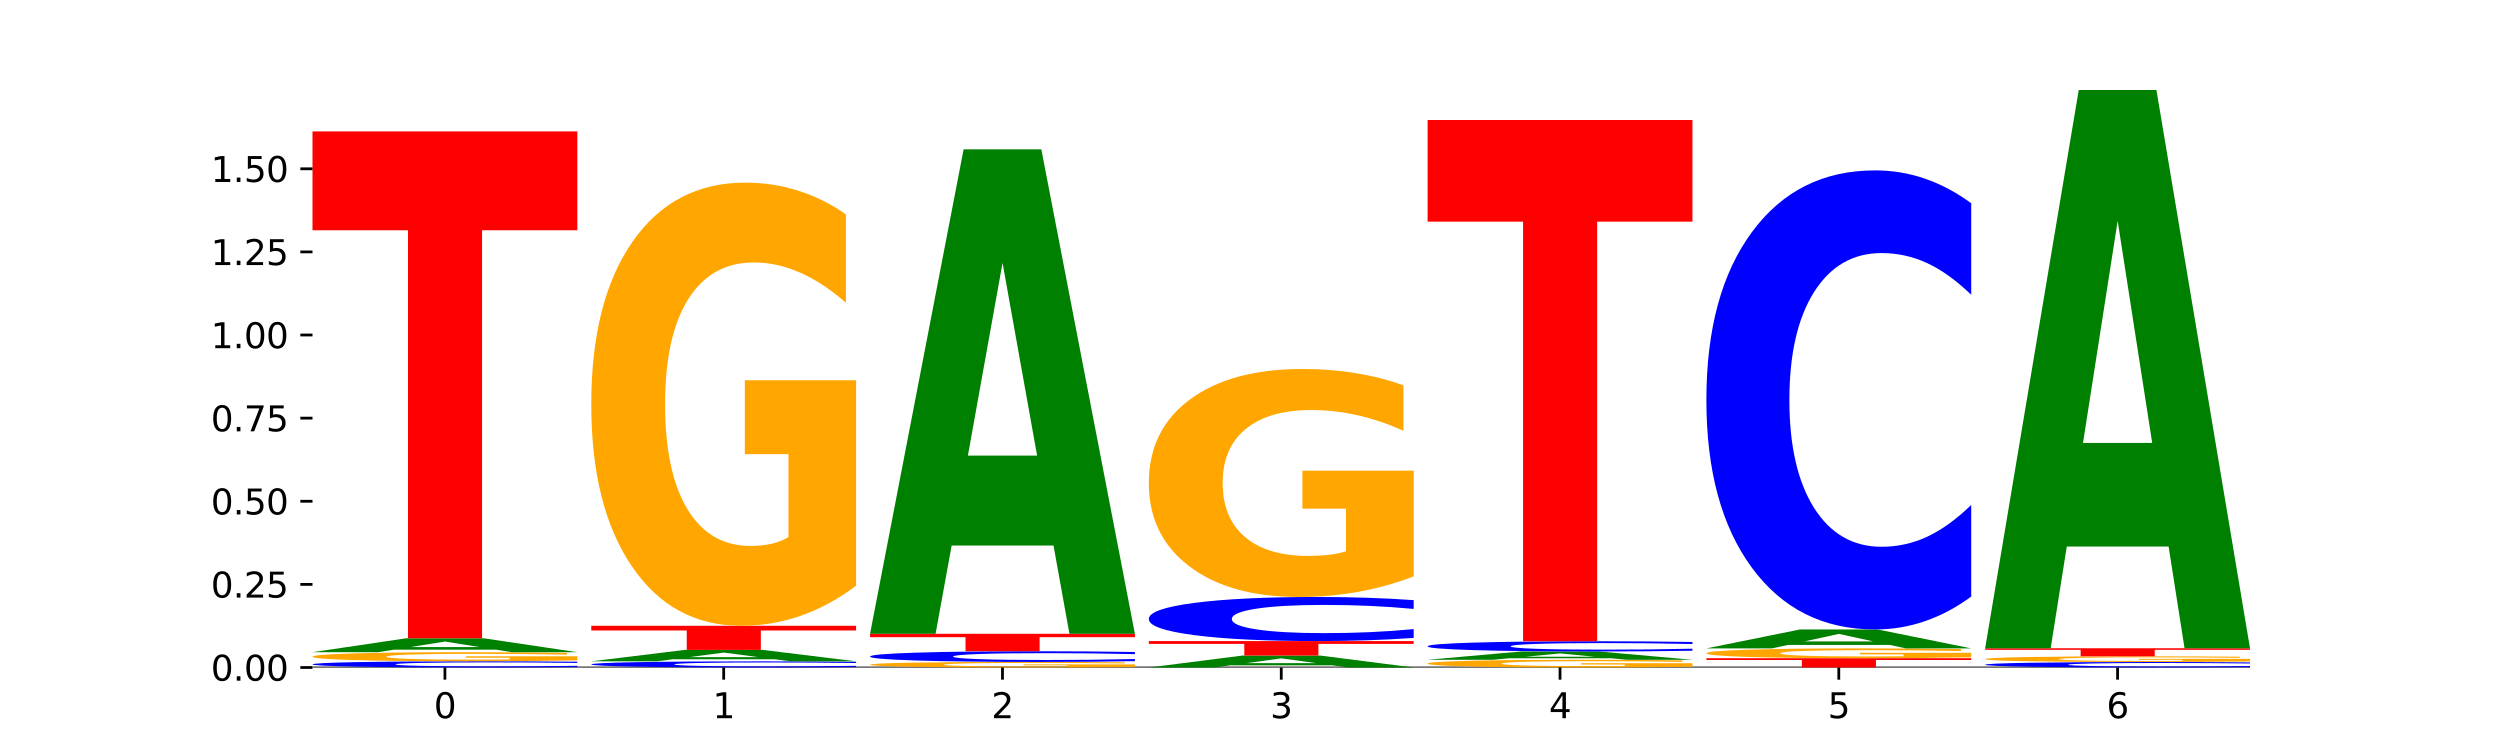 <?xml version="1.0" encoding="utf-8" standalone="no"?>
<!DOCTYPE svg PUBLIC "-//W3C//DTD SVG 1.1//EN"
  "http://www.w3.org/Graphics/SVG/1.1/DTD/svg11.dtd">
<svg xmlns:xlink="http://www.w3.org/1999/xlink" width="720pt" height="216pt" viewBox="0 0 720 216" xmlns="http://www.w3.org/2000/svg" version="1.1">
 <defs>
  <style type="text/css">*{stroke-linejoin: round; stroke-linecap: butt}</style>
 </defs>
 <g id="figure_1">
  <g id="patch_1">
   <path d="M 0 216 
L 720 216 
L 720 0 
L 0 0 
z
" style="fill: #ffffff"/>
  </g>
  <g id="axes_1">
   <g id="patch_2">
    <path d="M 90 192.24 
L 648 192.24 
L 648 25.92 
L 90 25.92 
z
" style="fill: #ffffff"/>
   </g>
   <g id="line2d_1">
    <path d="M 90 192.24 
L 648 192.24 
" clip-path="url(#p703cedc207)" style="fill: none; stroke: #000000; stroke-width: 0.5; stroke-linecap: square"/>
   </g>
   <g id="patch_3">
    <path d="M 166.273 192.111 
Q 159.893 192.175 152.994 192.207 
Q 146.095 192.24 138.581 192.24 
Q 116.174 192.24 103.087 191.998 
Q 90 191.756 90 191.342 
Q 90 190.927 103.087 190.685 
Q 116.174 190.443 138.581 190.443 
Q 146.095 190.443 152.994 190.476 
Q 159.893 190.508 166.273 190.572 
L 166.273 190.93 
Q 159.836 190.846 153.59 190.806 
Q 147.344 190.767 140.445 190.767 
Q 128.069 190.767 120.978 190.92 
Q 113.906 191.073 113.906 191.342 
Q 113.906 191.61 120.978 191.763 
Q 128.069 191.916 140.445 191.916 
Q 147.344 191.916 153.59 191.877 
Q 159.836 191.837 166.273 191.753 
L 166.273 192.111 
z
" clip-path="url(#p703cedc207)" style="fill: #0000ff"/>
   </g>
   <g id="patch_4">
    <path d="M 166.273 190.207 
Q 158.581 190.325 150.308 190.385 
Q 142.034 190.443 133.214 190.443 
Q 113.282 190.443 101.641 190.091 
Q 90 189.739 90 189.138 
Q 90 188.529 101.846 188.179 
Q 113.709 187.83 134.342 187.83 
Q 142.291 187.83 149.573 187.878 
Q 156.872 187.925 163.333 188.017 
L 163.333 188.538 
Q 156.667 188.419 150.068 188.36 
Q 143.47 188.301 136.838 188.301 
Q 124.564 188.301 117.914 188.518 
Q 111.265 188.734 111.265 189.138 
Q 111.265 189.537 117.675 189.755 
Q 124.085 189.973 135.88 189.973 
Q 139.094 189.973 141.846 189.96 
Q 144.598 189.947 146.786 189.92 
L 146.786 189.431 
L 134.222 189.431 
L 134.222 188.996 
L 166.273 188.996 
L 166.273 190.207 
z
" clip-path="url(#p703cedc207)" style="fill: #ffa600"/>
   </g>
   <g id="patch_5">
    <path d="M 142.835 187.101 
L 113.501 187.101 
L 108.87 187.83 
L 90 187.83 
L 116.948 183.828 
L 139.326 183.828 
L 166.273 187.83 
L 147.419 187.83 
L 142.835 187.101 
z
M 118.18 186.358 
L 138.109 186.358 
L 128.16 184.767 
L 118.18 186.358 
z
" clip-path="url(#p703cedc207)" style="fill: #008000"/>
   </g>
   <g id="patch_6">
    <path d="M 90 37.837 
L 166.273 37.837 
L 166.273 66.309 
L 138.833 66.309 
L 138.833 183.828 
L 117.494 183.828 
L 117.494 66.309 
L 90 66.309 
L 90 37.837 
z
" clip-path="url(#p703cedc207)" style="fill: #ff0000"/>
   </g>
   <g id="patch_7">
    <path d="M 246.561 192.113 
Q 240.181 192.176 233.282 192.208 
Q 226.383 192.24 218.869 192.24 
Q 196.462 192.24 183.375 192.001 
Q 170.288 191.763 170.288 191.354 
Q 170.288 190.944 183.375 190.706 
Q 196.462 190.467 218.869 190.467 
Q 226.383 190.467 233.282 190.5 
Q 240.181 190.531 246.561 190.594 
L 246.561 190.948 
Q 240.123 190.864 233.878 190.825 
Q 227.632 190.787 220.733 190.787 
Q 208.357 190.787 201.266 190.938 
Q 194.194 191.089 194.194 191.354 
Q 194.194 191.619 201.266 191.77 
Q 208.357 191.921 220.733 191.921 
Q 227.632 191.921 233.878 191.882 
Q 240.123 191.843 246.561 191.759 
L 246.561 192.113 
z
" clip-path="url(#p703cedc207)" style="fill: #0000ff"/>
   </g>
   <g id="patch_8">
    <path d="M 223.122 189.866 
L 193.789 189.866 
L 189.157 190.467 
L 170.288 190.467 
L 197.235 187.168 
L 219.614 187.168 
L 246.561 190.467 
L 227.707 190.467 
L 223.122 189.866 
z
M 198.467 189.254 
L 218.397 189.254 
L 208.448 187.942 
L 198.467 189.254 
z
" clip-path="url(#p703cedc207)" style="fill: #008000"/>
   </g>
   <g id="patch_9">
    <path d="M 170.288 180.226 
L 246.561 180.226 
L 246.561 181.58 
L 219.12 181.58 
L 219.12 187.168 
L 197.782 187.168 
L 197.782 181.58 
L 170.288 181.58 
L 170.288 180.226 
z
" clip-path="url(#p703cedc207)" style="fill: #ff0000"/>
   </g>
   <g id="patch_10">
    <path d="M 246.561 168.678 
Q 238.869 174.452 230.595 177.352 
Q 222.322 180.226 213.501 180.226 
Q 193.57 180.226 181.929 163.036 
Q 170.288 145.847 170.288 116.451 
Q 170.288 86.712 182.134 69.654 
Q 193.997 52.597 214.63 52.597 
Q 222.578 52.597 229.86 54.917 
Q 237.159 57.21 243.621 61.745 
L 243.621 87.186 
Q 236.954 81.36 230.356 78.486 
Q 223.758 75.586 217.125 75.586 
Q 204.852 75.586 198.202 86.185 
Q 191.553 96.757 191.553 116.451 
Q 191.553 135.96 197.963 146.611 
Q 204.373 157.236 216.168 157.236 
Q 219.382 157.236 222.134 156.63 
Q 224.886 155.997 227.074 154.679 
L 227.074 130.793 
L 214.51 130.793 
L 214.51 109.517 
L 246.561 109.517 
L 246.561 168.678 
z
" clip-path="url(#p703cedc207)" style="fill: #ffa600"/>
   </g>
   <g id="patch_11">
    <path d="M 326.849 192.095 
Q 319.157 192.167 310.883 192.204 
Q 302.61 192.24 293.789 192.24 
Q 273.858 192.24 262.217 192.024 
Q 250.576 191.808 250.576 191.438 
Q 250.576 191.064 262.422 190.849 
Q 274.285 190.635 294.917 190.635 
Q 302.866 190.635 310.148 190.664 
Q 317.447 190.693 323.909 190.75 
L 323.909 191.07 
Q 317.242 190.997 310.644 190.961 
Q 304.046 190.924 297.413 190.924 
Q 285.14 190.924 278.49 191.057 
Q 271.84 191.19 271.84 191.438 
Q 271.84 191.683 278.251 191.817 
Q 284.661 191.951 296.456 191.951 
Q 299.669 191.951 302.422 191.943 
Q 305.174 191.935 307.362 191.919 
L 307.362 191.618 
L 294.798 191.618 
L 294.798 191.351 
L 326.849 191.351 
L 326.849 192.095 
z
" clip-path="url(#p703cedc207)" style="fill: #ffa600"/>
   </g>
   <g id="patch_12">
    <path d="M 326.849 190.414 
Q 320.469 190.524 313.57 190.579 
Q 306.671 190.635 299.157 190.635 
Q 276.749 190.635 263.663 190.22 
Q 250.576 189.806 250.576 189.097 
Q 250.576 188.385 263.663 187.971 
Q 276.749 187.556 299.157 187.556 
Q 306.671 187.556 313.57 187.612 
Q 320.469 187.668 326.849 187.777 
L 326.849 188.391 
Q 320.411 188.246 314.166 188.178 
Q 307.92 188.111 301.021 188.111 
Q 288.645 188.111 281.554 188.374 
Q 274.482 188.636 274.482 189.097 
Q 274.482 189.556 281.554 189.818 
Q 288.645 190.08 301.021 190.08 
Q 307.92 190.08 314.166 190.013 
Q 320.411 189.945 326.849 189.8 
L 326.849 190.414 
z
" clip-path="url(#p703cedc207)" style="fill: #0000ff"/>
   </g>
   <g id="patch_13">
    <path d="M 250.576 182.531 
L 326.849 182.531 
L 326.849 183.511 
L 299.408 183.511 
L 299.408 187.556 
L 278.069 187.556 
L 278.069 183.511 
L 250.576 183.511 
L 250.576 182.531 
z
" clip-path="url(#p703cedc207)" style="fill: #ff0000"/>
   </g>
   <g id="patch_14">
    <path d="M 303.41 157.113 
L 274.077 157.113 
L 269.445 182.531 
L 250.576 182.531 
L 277.523 43.001 
L 299.901 43.001 
L 326.849 182.531 
L 307.995 182.531 
L 303.41 157.113 
z
M 278.755 131.216 
L 298.685 131.216 
L 288.736 75.715 
L 278.755 131.216 
z
" clip-path="url(#p703cedc207)" style="fill: #008000"/>
   </g>
   <g id="patch_15">
    <path d="M 383.698 191.613 
L 354.364 191.613 
L 349.733 192.24 
L 330.863 192.24 
L 357.811 188.799 
L 380.189 188.799 
L 407.137 192.24 
L 388.283 192.24 
L 383.698 191.613 
z
M 359.043 190.975 
L 378.973 190.975 
L 369.023 189.606 
L 359.043 190.975 
z
" clip-path="url(#p703cedc207)" style="fill: #008000"/>
   </g>
   <g id="patch_16">
    <path d="M 330.863 184.631 
L 407.137 184.631 
L 407.137 185.444 
L 379.696 185.444 
L 379.696 188.799 
L 358.357 188.799 
L 358.357 185.444 
L 330.863 185.444 
L 330.863 184.631 
z
" clip-path="url(#p703cedc207)" style="fill: #ff0000"/>
   </g>
   <g id="patch_17">
    <path d="M 407.137 183.72 
Q 400.757 184.172 393.858 184.4 
Q 386.959 184.631 379.445 184.631 
Q 357.037 184.631 343.95 182.92 
Q 330.863 181.209 330.863 178.284 
Q 330.863 175.347 343.95 173.639 
Q 357.037 171.929 379.445 171.929 
Q 386.959 171.929 393.858 172.159 
Q 400.757 172.388 407.137 172.839 
L 407.137 175.371 
Q 400.699 174.773 394.453 174.495 
Q 388.208 174.217 381.309 174.217 
Q 368.933 174.217 361.842 175.3 
Q 354.77 176.381 354.77 178.284 
Q 354.77 180.178 361.842 181.262 
Q 368.933 182.343 381.309 182.343 
Q 388.208 182.343 394.453 182.065 
Q 400.699 181.784 407.137 181.186 
L 407.137 183.72 
z
" clip-path="url(#p703cedc207)" style="fill: #0000ff"/>
   </g>
   <g id="patch_18">
    <path d="M 407.137 165.987 
Q 399.444 168.958 391.171 170.45 
Q 382.897 171.929 374.077 171.929 
Q 354.145 171.929 342.504 163.085 
Q 330.863 154.241 330.863 139.117 
Q 330.863 123.817 342.709 115.041 
Q 354.573 106.265 375.205 106.265 
Q 383.154 106.265 390.436 107.458 
Q 397.735 108.638 404.197 110.971 
L 404.197 124.061 
Q 397.53 121.063 390.932 119.585 
Q 384.333 118.093 377.701 118.093 
Q 365.427 118.093 358.778 123.545 
Q 352.128 128.985 352.128 139.117 
Q 352.128 149.154 358.538 154.634 
Q 364.949 160.101 376.744 160.101 
Q 379.957 160.101 382.709 159.789 
Q 385.462 159.463 387.65 158.785 
L 387.65 146.496 
L 375.085 146.496 
L 375.085 135.55 
L 407.137 135.55 
L 407.137 165.987 
z
" clip-path="url(#p703cedc207)" style="fill: #ffa600"/>
   </g>
   <g id="patch_19">
    <path d="M 487.424 192.039 
Q 479.732 192.139 471.459 192.19 
Q 463.185 192.24 454.365 192.24 
Q 434.433 192.24 422.792 191.94 
Q 411.151 191.641 411.151 191.129 
Q 411.151 190.611 422.997 190.313 
Q 434.86 190.016 455.493 190.016 
Q 463.442 190.016 470.724 190.057 
Q 478.023 190.096 484.484 190.175 
L 484.484 190.619 
Q 477.818 190.517 471.219 190.467 
Q 464.621 190.417 457.989 190.417 
Q 445.715 190.417 439.066 190.601 
Q 432.416 190.786 432.416 191.129 
Q 432.416 191.469 438.826 191.654 
Q 445.236 191.839 457.031 191.839 
Q 460.245 191.839 462.997 191.829 
Q 465.749 191.818 467.937 191.795 
L 467.937 191.379 
L 455.373 191.379 
L 455.373 191.008 
L 487.424 191.008 
L 487.424 192.039 
z
" clip-path="url(#p703cedc207)" style="fill: #ffa600"/>
   </g>
   <g id="patch_20">
    <path d="M 463.986 189.581 
L 434.652 189.581 
L 430.021 190.016 
L 411.151 190.016 
L 438.099 187.625 
L 460.477 187.625 
L 487.424 190.016 
L 468.571 190.016 
L 463.986 189.581 
z
M 439.331 189.137 
L 459.261 189.137 
L 449.311 188.186 
L 439.331 189.137 
z
" clip-path="url(#p703cedc207)" style="fill: #008000"/>
   </g>
   <g id="patch_21">
    <path d="M 487.424 187.414 
Q 481.044 187.519 474.145 187.572 
Q 467.246 187.625 459.732 187.625 
Q 437.325 187.625 424.238 187.228 
Q 411.151 186.832 411.151 186.153 
Q 411.151 185.472 424.238 185.076 
Q 437.325 184.679 459.732 184.679 
Q 467.246 184.679 474.145 184.732 
Q 481.044 184.785 487.424 184.89 
L 487.424 185.477 
Q 480.987 185.338 474.741 185.274 
Q 468.495 185.209 461.596 185.209 
Q 449.221 185.209 442.129 185.461 
Q 435.057 185.712 435.057 186.153 
Q 435.057 186.592 442.129 186.844 
Q 449.221 187.095 461.596 187.095 
Q 468.495 187.095 474.741 187.03 
Q 480.987 186.965 487.424 186.826 
L 487.424 187.414 
z
" clip-path="url(#p703cedc207)" style="fill: #0000ff"/>
   </g>
   <g id="patch_22">
    <path d="M 411.151 34.56 
L 487.424 34.56 
L 487.424 63.838 
L 459.984 63.838 
L 459.984 184.679 
L 438.645 184.679 
L 438.645 63.838 
L 411.151 63.838 
L 411.151 34.56 
z
" clip-path="url(#p703cedc207)" style="fill: #ff0000"/>
   </g>
   <g id="patch_23">
    <path d="M 491.439 189.564 
L 567.712 189.564 
L 567.712 190.086 
L 540.272 190.086 
L 540.272 192.24 
L 518.933 192.24 
L 518.933 190.086 
L 491.439 190.086 
L 491.439 189.564 
z
" clip-path="url(#p703cedc207)" style="fill: #ff0000"/>
   </g>
   <g id="patch_24">
    <path d="M 567.712 189.309 
Q 560.02 189.437 551.746 189.501 
Q 543.473 189.564 534.652 189.564 
Q 514.721 189.564 503.08 189.184 
Q 491.439 188.803 491.439 188.152 
Q 491.439 187.493 503.285 187.115 
Q 515.148 186.737 535.781 186.737 
Q 543.729 186.737 551.011 186.789 
Q 558.311 186.84 564.772 186.94 
L 564.772 187.504 
Q 558.105 187.375 551.507 187.311 
Q 544.909 187.247 538.276 187.247 
Q 526.003 187.247 519.353 187.481 
Q 512.704 187.716 512.704 188.152 
Q 512.704 188.584 519.114 188.82 
Q 525.524 189.055 537.319 189.055 
Q 540.533 189.055 543.285 189.042 
Q 546.037 189.028 548.225 188.999 
L 548.225 188.469 
L 535.661 188.469 
L 535.661 187.998 
L 567.712 187.998 
L 567.712 189.309 
z
" clip-path="url(#p703cedc207)" style="fill: #ffa600"/>
   </g>
   <g id="patch_25">
    <path d="M 544.273 185.744 
L 514.94 185.744 
L 510.308 186.737 
L 491.439 186.737 
L 518.386 181.285 
L 540.765 181.285 
L 567.712 186.737 
L 548.858 186.737 
L 544.273 185.744 
z
M 519.618 184.732 
L 539.548 184.732 
L 529.599 182.564 
L 519.618 184.732 
z
" clip-path="url(#p703cedc207)" style="fill: #008000"/>
   </g>
   <g id="patch_26">
    <path d="M 567.712 171.808 
Q 561.332 176.506 554.433 178.882 
Q 547.534 181.285 540.02 181.285 
Q 517.613 181.285 504.526 163.478 
Q 491.439 145.671 491.439 115.218 
Q 491.439 84.657 504.526 66.877 
Q 517.613 49.07 540.02 49.07 
Q 547.534 49.07 554.433 51.473 
Q 561.332 53.849 567.712 58.547 
L 567.712 84.903 
Q 561.274 78.676 555.029 75.781 
Q 548.783 72.886 541.884 72.886 
Q 529.508 72.886 522.417 84.165 
Q 515.345 95.418 515.345 115.218 
Q 515.345 134.937 522.417 146.217 
Q 529.508 157.47 541.884 157.47 
Q 548.783 157.47 555.029 154.574 
Q 561.274 151.652 567.712 145.425 
L 567.712 171.808 
z
" clip-path="url(#p703cedc207)" style="fill: #0000ff"/>
   </g>
   <g id="patch_27">
    <path d="M 648 192.127 
Q 641.62 192.183 634.721 192.211 
Q 627.822 192.24 620.308 192.24 
Q 597.901 192.24 584.814 192.027 
Q 571.727 191.813 571.727 191.449 
Q 571.727 191.083 584.814 190.87 
Q 597.901 190.657 620.308 190.657 
Q 627.822 190.657 634.721 190.685 
Q 641.62 190.714 648 190.77 
L 648 191.086 
Q 641.562 191.011 635.317 190.977 
Q 629.071 190.942 622.172 190.942 
Q 609.796 190.942 602.705 191.077 
Q 595.633 191.212 595.633 191.449 
Q 595.633 191.685 602.705 191.82 
Q 609.796 191.955 622.172 191.955 
Q 629.071 191.955 635.317 191.92 
Q 641.562 191.885 648 191.811 
L 648 192.127 
z
" clip-path="url(#p703cedc207)" style="fill: #0000ff"/>
   </g>
   <g id="patch_28">
    <path d="M 648 190.508 
Q 640.308 190.582 632.034 190.62 
Q 623.761 190.657 614.94 190.657 
Q 595.009 190.657 583.368 190.435 
Q 571.727 190.214 571.727 189.836 
Q 571.727 189.453 583.573 189.234 
Q 595.436 189.015 616.068 189.015 
Q 624.017 189.015 631.299 189.044 
Q 638.598 189.074 645.06 189.132 
L 645.06 189.46 
Q 638.393 189.385 631.795 189.348 
Q 625.197 189.31 618.564 189.31 
Q 606.291 189.31 599.641 189.447 
Q 592.992 189.583 592.992 189.836 
Q 592.992 190.087 599.402 190.224 
Q 605.812 190.361 617.607 190.361 
Q 620.821 190.361 623.573 190.353 
Q 626.325 190.345 628.513 190.328 
L 628.513 190.021 
L 615.949 190.021 
L 615.949 189.747 
L 648 189.747 
L 648 190.508 
z
" clip-path="url(#p703cedc207)" style="fill: #ffa600"/>
   </g>
   <g id="patch_29">
    <path d="M 571.727 186.698 
L 648 186.698 
L 648 187.15 
L 620.559 187.15 
L 620.559 189.015 
L 599.221 189.015 
L 599.221 187.15 
L 571.727 187.15 
L 571.727 186.698 
z
" clip-path="url(#p703cedc207)" style="fill: #ff0000"/>
   </g>
   <g id="patch_30">
    <path d="M 624.561 157.409 
L 595.228 157.409 
L 590.596 186.698 
L 571.727 186.698 
L 598.674 25.92 
L 621.052 25.92 
L 648 186.698 
L 629.146 186.698 
L 624.561 157.409 
z
M 599.906 127.569 
L 619.836 127.569 
L 609.887 63.616 
L 599.906 127.569 
z
" clip-path="url(#p703cedc207)" style="fill: #008000"/>
   </g>
   <g id="matplotlib.axis_1">
    <g id="xtick_1">
     <g id="line2d_2">
      <defs>
       <path id="m2d4a7f9620" d="M 0 0 
L 0 3.5 
" style="stroke: #000000; stroke-width: 0.8"/>
      </defs>
      <g>
       <use xlink:href="#m2d4a7f9620" x="128.137" y="192.24" style="stroke: #000000; stroke-width: 0.8"/>
      </g>
     </g>
     <g id="text_1">
      <!-- 0 -->
      <g transform="translate(124.955 206.838) scale(0.1 -0.1)">
       <defs>
        <path id="DejaVuSans-30" d="M 2034 4250 
Q 1547 4250 1301 3770 
Q 1056 3291 1056 2328 
Q 1056 1369 1301 889 
Q 1547 409 2034 409 
Q 2525 409 2770 889 
Q 3016 1369 3016 2328 
Q 3016 3291 2770 3770 
Q 2525 4250 2034 4250 
z
M 2034 4750 
Q 2819 4750 3233 4129 
Q 3647 3509 3647 2328 
Q 3647 1150 3233 529 
Q 2819 -91 2034 -91 
Q 1250 -91 836 529 
Q 422 1150 422 2328 
Q 422 3509 836 4129 
Q 1250 4750 2034 4750 
z
" transform="scale(0.016)"/>
       </defs>
       <use xlink:href="#DejaVuSans-30"/>
      </g>
     </g>
    </g>
    <g id="xtick_2">
     <g id="line2d_3">
      <g>
       <use xlink:href="#m2d4a7f9620" x="208.424" y="192.24" style="stroke: #000000; stroke-width: 0.8"/>
      </g>
     </g>
     <g id="text_2">
      <!-- 1 -->
      <g transform="translate(205.243 206.838) scale(0.1 -0.1)">
       <defs>
        <path id="DejaVuSans-31" d="M 794 531 
L 1825 531 
L 1825 4091 
L 703 3866 
L 703 4441 
L 1819 4666 
L 2450 4666 
L 2450 531 
L 3481 531 
L 3481 0 
L 794 0 
L 794 531 
z
" transform="scale(0.016)"/>
       </defs>
       <use xlink:href="#DejaVuSans-31"/>
      </g>
     </g>
    </g>
    <g id="xtick_3">
     <g id="line2d_4">
      <g>
       <use xlink:href="#m2d4a7f9620" x="288.712" y="192.24" style="stroke: #000000; stroke-width: 0.8"/>
      </g>
     </g>
     <g id="text_3">
      <!-- 2 -->
      <g transform="translate(285.531 206.838) scale(0.1 -0.1)">
       <defs>
        <path id="DejaVuSans-32" d="M 1228 531 
L 3431 531 
L 3431 0 
L 469 0 
L 469 531 
Q 828 903 1448 1529 
Q 2069 2156 2228 2338 
Q 2531 2678 2651 2914 
Q 2772 3150 2772 3378 
Q 2772 3750 2511 3984 
Q 2250 4219 1831 4219 
Q 1534 4219 1204 4116 
Q 875 4013 500 3803 
L 500 4441 
Q 881 4594 1212 4672 
Q 1544 4750 1819 4750 
Q 2544 4750 2975 4387 
Q 3406 4025 3406 3419 
Q 3406 3131 3298 2873 
Q 3191 2616 2906 2266 
Q 2828 2175 2409 1742 
Q 1991 1309 1228 531 
z
" transform="scale(0.016)"/>
       </defs>
       <use xlink:href="#DejaVuSans-32"/>
      </g>
     </g>
    </g>
    <g id="xtick_4">
     <g id="line2d_5">
      <g>
       <use xlink:href="#m2d4a7f9620" x="369" y="192.24" style="stroke: #000000; stroke-width: 0.8"/>
      </g>
     </g>
     <g id="text_4">
      <!-- 3 -->
      <g transform="translate(365.819 206.838) scale(0.1 -0.1)">
       <defs>
        <path id="DejaVuSans-33" d="M 2597 2516 
Q 3050 2419 3304 2112 
Q 3559 1806 3559 1356 
Q 3559 666 3084 287 
Q 2609 -91 1734 -91 
Q 1441 -91 1130 -33 
Q 819 25 488 141 
L 488 750 
Q 750 597 1062 519 
Q 1375 441 1716 441 
Q 2309 441 2620 675 
Q 2931 909 2931 1356 
Q 2931 1769 2642 2001 
Q 2353 2234 1838 2234 
L 1294 2234 
L 1294 2753 
L 1863 2753 
Q 2328 2753 2575 2939 
Q 2822 3125 2822 3475 
Q 2822 3834 2567 4026 
Q 2313 4219 1838 4219 
Q 1578 4219 1281 4162 
Q 984 4106 628 3988 
L 628 4550 
Q 988 4650 1302 4700 
Q 1616 4750 1894 4750 
Q 2613 4750 3031 4423 
Q 3450 4097 3450 3541 
Q 3450 3153 3228 2886 
Q 3006 2619 2597 2516 
z
" transform="scale(0.016)"/>
       </defs>
       <use xlink:href="#DejaVuSans-33"/>
      </g>
     </g>
    </g>
    <g id="xtick_5">
     <g id="line2d_6">
      <g>
       <use xlink:href="#m2d4a7f9620" x="449.288" y="192.24" style="stroke: #000000; stroke-width: 0.8"/>
      </g>
     </g>
     <g id="text_5">
      <!-- 4 -->
      <g transform="translate(446.107 206.838) scale(0.1 -0.1)">
       <defs>
        <path id="DejaVuSans-34" d="M 2419 4116 
L 825 1625 
L 2419 1625 
L 2419 4116 
z
M 2253 4666 
L 3047 4666 
L 3047 1625 
L 3713 1625 
L 3713 1100 
L 3047 1100 
L 3047 0 
L 2419 0 
L 2419 1100 
L 313 1100 
L 313 1709 
L 2253 4666 
z
" transform="scale(0.016)"/>
       </defs>
       <use xlink:href="#DejaVuSans-34"/>
      </g>
     </g>
    </g>
    <g id="xtick_6">
     <g id="line2d_7">
      <g>
       <use xlink:href="#m2d4a7f9620" x="529.576" y="192.24" style="stroke: #000000; stroke-width: 0.8"/>
      </g>
     </g>
     <g id="text_6">
      <!-- 5 -->
      <g transform="translate(526.394 206.838) scale(0.1 -0.1)">
       <defs>
        <path id="DejaVuSans-35" d="M 691 4666 
L 3169 4666 
L 3169 4134 
L 1269 4134 
L 1269 2991 
Q 1406 3038 1543 3061 
Q 1681 3084 1819 3084 
Q 2600 3084 3056 2656 
Q 3513 2228 3513 1497 
Q 3513 744 3044 326 
Q 2575 -91 1722 -91 
Q 1428 -91 1123 -41 
Q 819 9 494 109 
L 494 744 
Q 775 591 1075 516 
Q 1375 441 1709 441 
Q 2250 441 2565 725 
Q 2881 1009 2881 1497 
Q 2881 1984 2565 2268 
Q 2250 2553 1709 2553 
Q 1456 2553 1204 2497 
Q 953 2441 691 2322 
L 691 4666 
z
" transform="scale(0.016)"/>
       </defs>
       <use xlink:href="#DejaVuSans-35"/>
      </g>
     </g>
    </g>
    <g id="xtick_7">
     <g id="line2d_8">
      <g>
       <use xlink:href="#m2d4a7f9620" x="609.863" y="192.24" style="stroke: #000000; stroke-width: 0.8"/>
      </g>
     </g>
     <g id="text_7">
      <!-- 6 -->
      <g transform="translate(606.682 206.838) scale(0.1 -0.1)">
       <defs>
        <path id="DejaVuSans-36" d="M 2113 2584 
Q 1688 2584 1439 2293 
Q 1191 2003 1191 1497 
Q 1191 994 1439 701 
Q 1688 409 2113 409 
Q 2538 409 2786 701 
Q 3034 994 3034 1497 
Q 3034 2003 2786 2293 
Q 2538 2584 2113 2584 
z
M 3366 4563 
L 3366 3988 
Q 3128 4100 2886 4159 
Q 2644 4219 2406 4219 
Q 1781 4219 1451 3797 
Q 1122 3375 1075 2522 
Q 1259 2794 1537 2939 
Q 1816 3084 2150 3084 
Q 2853 3084 3261 2657 
Q 3669 2231 3669 1497 
Q 3669 778 3244 343 
Q 2819 -91 2113 -91 
Q 1303 -91 875 529 
Q 447 1150 447 2328 
Q 447 3434 972 4092 
Q 1497 4750 2381 4750 
Q 2619 4750 2861 4703 
Q 3103 4656 3366 4563 
z
" transform="scale(0.016)"/>
       </defs>
       <use xlink:href="#DejaVuSans-36"/>
      </g>
     </g>
    </g>
   </g>
   <g id="matplotlib.axis_2">
    <g id="ytick_1">
     <g id="line2d_9">
      <defs>
       <path id="mfede4dfd04" d="M 0 0 
L -3.5 0 
" style="stroke: #000000; stroke-width: 0.8"/>
      </defs>
      <g>
       <use xlink:href="#mfede4dfd04" x="90" y="192.24" style="stroke: #000000; stroke-width: 0.8"/>
      </g>
     </g>
     <g id="text_8">
      <!-- 0.00 -->
      <g transform="translate(60.734 196.039) scale(0.1 -0.1)">
       <defs>
        <path id="DejaVuSans-2e" d="M 684 794 
L 1344 794 
L 1344 0 
L 684 0 
L 684 794 
z
" transform="scale(0.016)"/>
       </defs>
       <use xlink:href="#DejaVuSans-30"/>
       <use xlink:href="#DejaVuSans-2e" x="63.623"/>
       <use xlink:href="#DejaVuSans-30" x="95.41"/>
       <use xlink:href="#DejaVuSans-30" x="159.033"/>
      </g>
     </g>
    </g>
    <g id="ytick_2">
     <g id="line2d_10">
      <g>
       <use xlink:href="#mfede4dfd04" x="90" y="168.302" style="stroke: #000000; stroke-width: 0.8"/>
      </g>
     </g>
     <g id="text_9">
      <!-- 0.25 -->
      <g transform="translate(60.734 172.101) scale(0.1 -0.1)">
       <use xlink:href="#DejaVuSans-30"/>
       <use xlink:href="#DejaVuSans-2e" x="63.623"/>
       <use xlink:href="#DejaVuSans-32" x="95.41"/>
       <use xlink:href="#DejaVuSans-35" x="159.033"/>
      </g>
     </g>
    </g>
    <g id="ytick_3">
     <g id="line2d_11">
      <g>
       <use xlink:href="#mfede4dfd04" x="90" y="144.364" style="stroke: #000000; stroke-width: 0.8"/>
      </g>
     </g>
     <g id="text_10">
      <!-- 0.50 -->
      <g transform="translate(60.734 148.163) scale(0.1 -0.1)">
       <use xlink:href="#DejaVuSans-30"/>
       <use xlink:href="#DejaVuSans-2e" x="63.623"/>
       <use xlink:href="#DejaVuSans-35" x="95.41"/>
       <use xlink:href="#DejaVuSans-30" x="159.033"/>
      </g>
     </g>
    </g>
    <g id="ytick_4">
     <g id="line2d_12">
      <g>
       <use xlink:href="#mfede4dfd04" x="90" y="120.426" style="stroke: #000000; stroke-width: 0.8"/>
      </g>
     </g>
     <g id="text_11">
      <!-- 0.75 -->
      <g transform="translate(60.734 124.225) scale(0.1 -0.1)">
       <defs>
        <path id="DejaVuSans-37" d="M 525 4666 
L 3525 4666 
L 3525 4397 
L 1831 0 
L 1172 0 
L 2766 4134 
L 525 4134 
L 525 4666 
z
" transform="scale(0.016)"/>
       </defs>
       <use xlink:href="#DejaVuSans-30"/>
       <use xlink:href="#DejaVuSans-2e" x="63.623"/>
       <use xlink:href="#DejaVuSans-37" x="95.41"/>
       <use xlink:href="#DejaVuSans-35" x="159.033"/>
      </g>
     </g>
    </g>
    <g id="ytick_5">
     <g id="line2d_13">
      <g>
       <use xlink:href="#mfede4dfd04" x="90" y="96.487" style="stroke: #000000; stroke-width: 0.8"/>
      </g>
     </g>
     <g id="text_12">
      <!-- 1.00 -->
      <g transform="translate(60.734 100.287) scale(0.1 -0.1)">
       <use xlink:href="#DejaVuSans-31"/>
       <use xlink:href="#DejaVuSans-2e" x="63.623"/>
       <use xlink:href="#DejaVuSans-30" x="95.41"/>
       <use xlink:href="#DejaVuSans-30" x="159.033"/>
      </g>
     </g>
    </g>
    <g id="ytick_6">
     <g id="line2d_14">
      <g>
       <use xlink:href="#mfede4dfd04" x="90" y="72.549" style="stroke: #000000; stroke-width: 0.8"/>
      </g>
     </g>
     <g id="text_13">
      <!-- 1.25 -->
      <g transform="translate(60.734 76.348) scale(0.1 -0.1)">
       <use xlink:href="#DejaVuSans-31"/>
       <use xlink:href="#DejaVuSans-2e" x="63.623"/>
       <use xlink:href="#DejaVuSans-32" x="95.41"/>
       <use xlink:href="#DejaVuSans-35" x="159.033"/>
      </g>
     </g>
    </g>
    <g id="ytick_7">
     <g id="line2d_15">
      <g>
       <use xlink:href="#mfede4dfd04" x="90" y="48.611" style="stroke: #000000; stroke-width: 0.8"/>
      </g>
     </g>
     <g id="text_14">
      <!-- 1.50 -->
      <g transform="translate(60.734 52.41) scale(0.1 -0.1)">
       <use xlink:href="#DejaVuSans-31"/>
       <use xlink:href="#DejaVuSans-2e" x="63.623"/>
       <use xlink:href="#DejaVuSans-35" x="95.41"/>
       <use xlink:href="#DejaVuSans-30" x="159.033"/>
      </g>
     </g>
    </g>
   </g>
  </g>
 </g>
 <defs>
  <clipPath id="p703cedc207">
   <rect x="90" y="25.92" width="558" height="166.32"/>
  </clipPath>
 </defs>
</svg>
